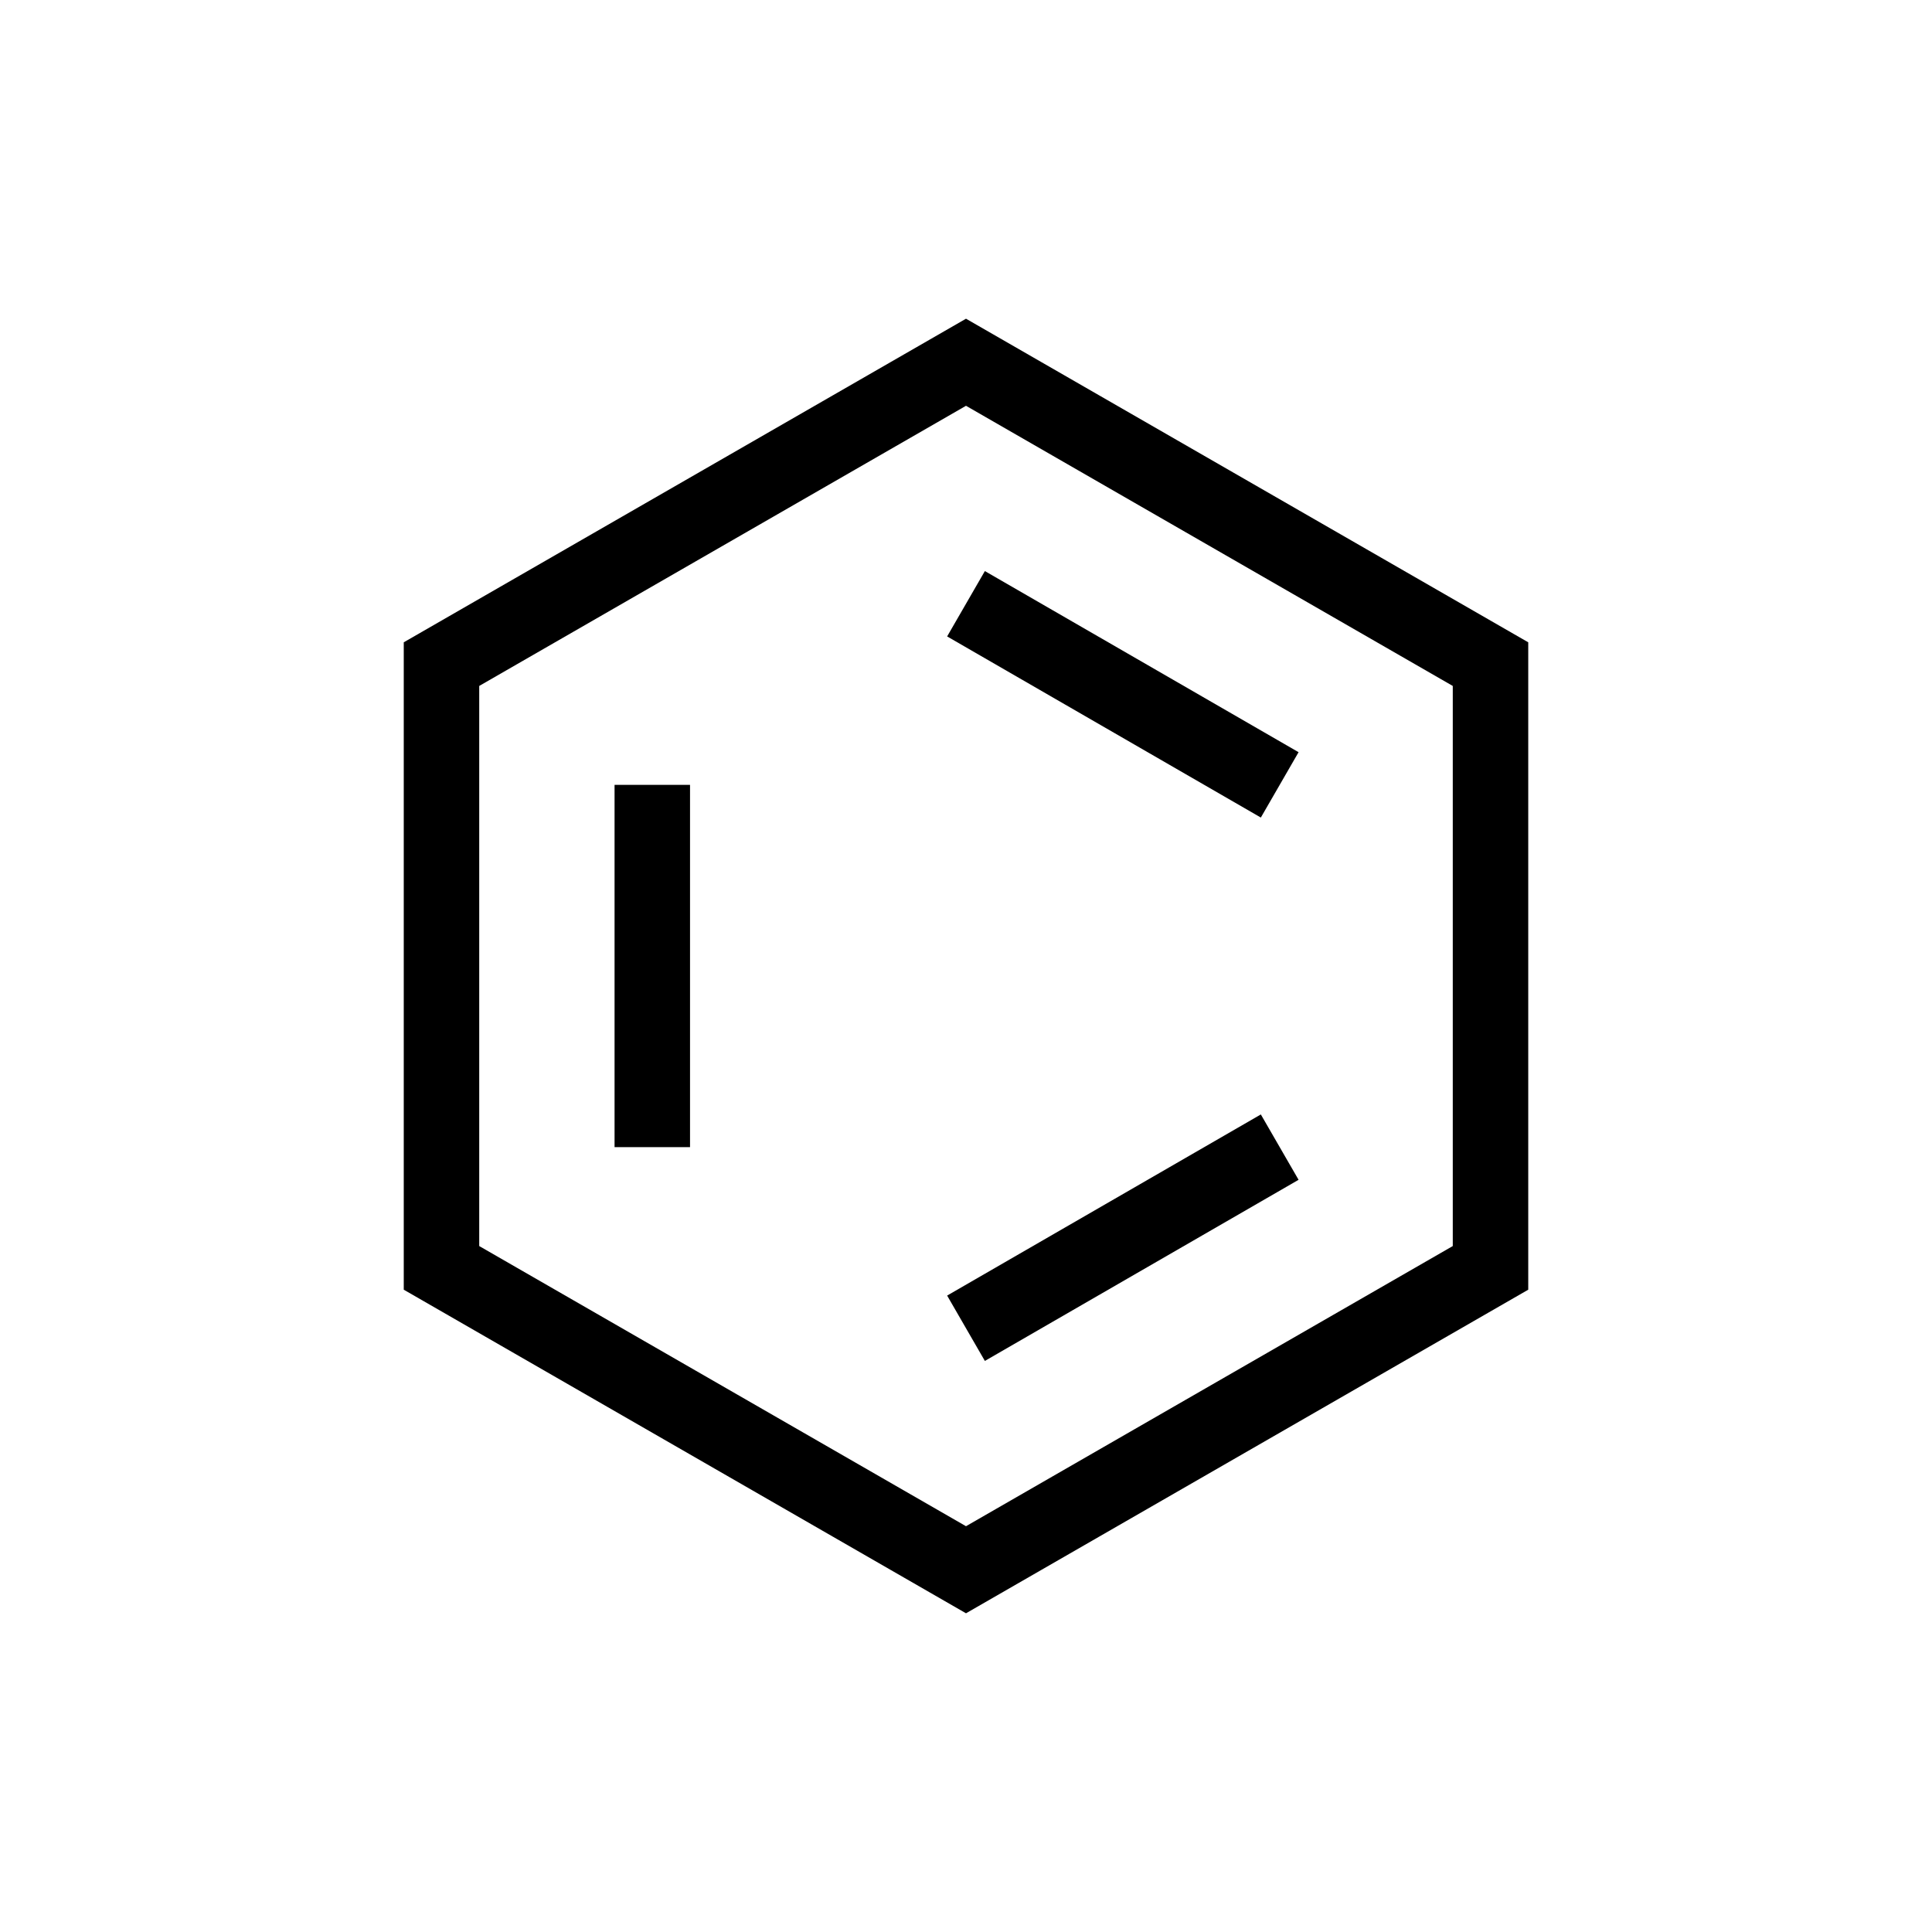 <svg
    xmlns="http://www.w3.org/2000/svg"
    width="1024" height="1024"
    viewBox="0 0 1024 1024"
>
    <defs>
      <style type="text/css"><![CDATA[
        path {
          fill: none;
          stroke: black;
          stroke-width: 40;
          stroke-linejoin: miter;
        }
      ]]></style>
    </defs>

    <path
        d="
M 512,192  l -278,160  l 0,320
L 512,832  l 278,-160  l 0,-320
z
"
    />

    <path
        d="
M 512,320 m -166.27,96  l 0,192
M 512,704 l 166.27,-96  m 0,-192
L 512,320
"
    />

</svg>
